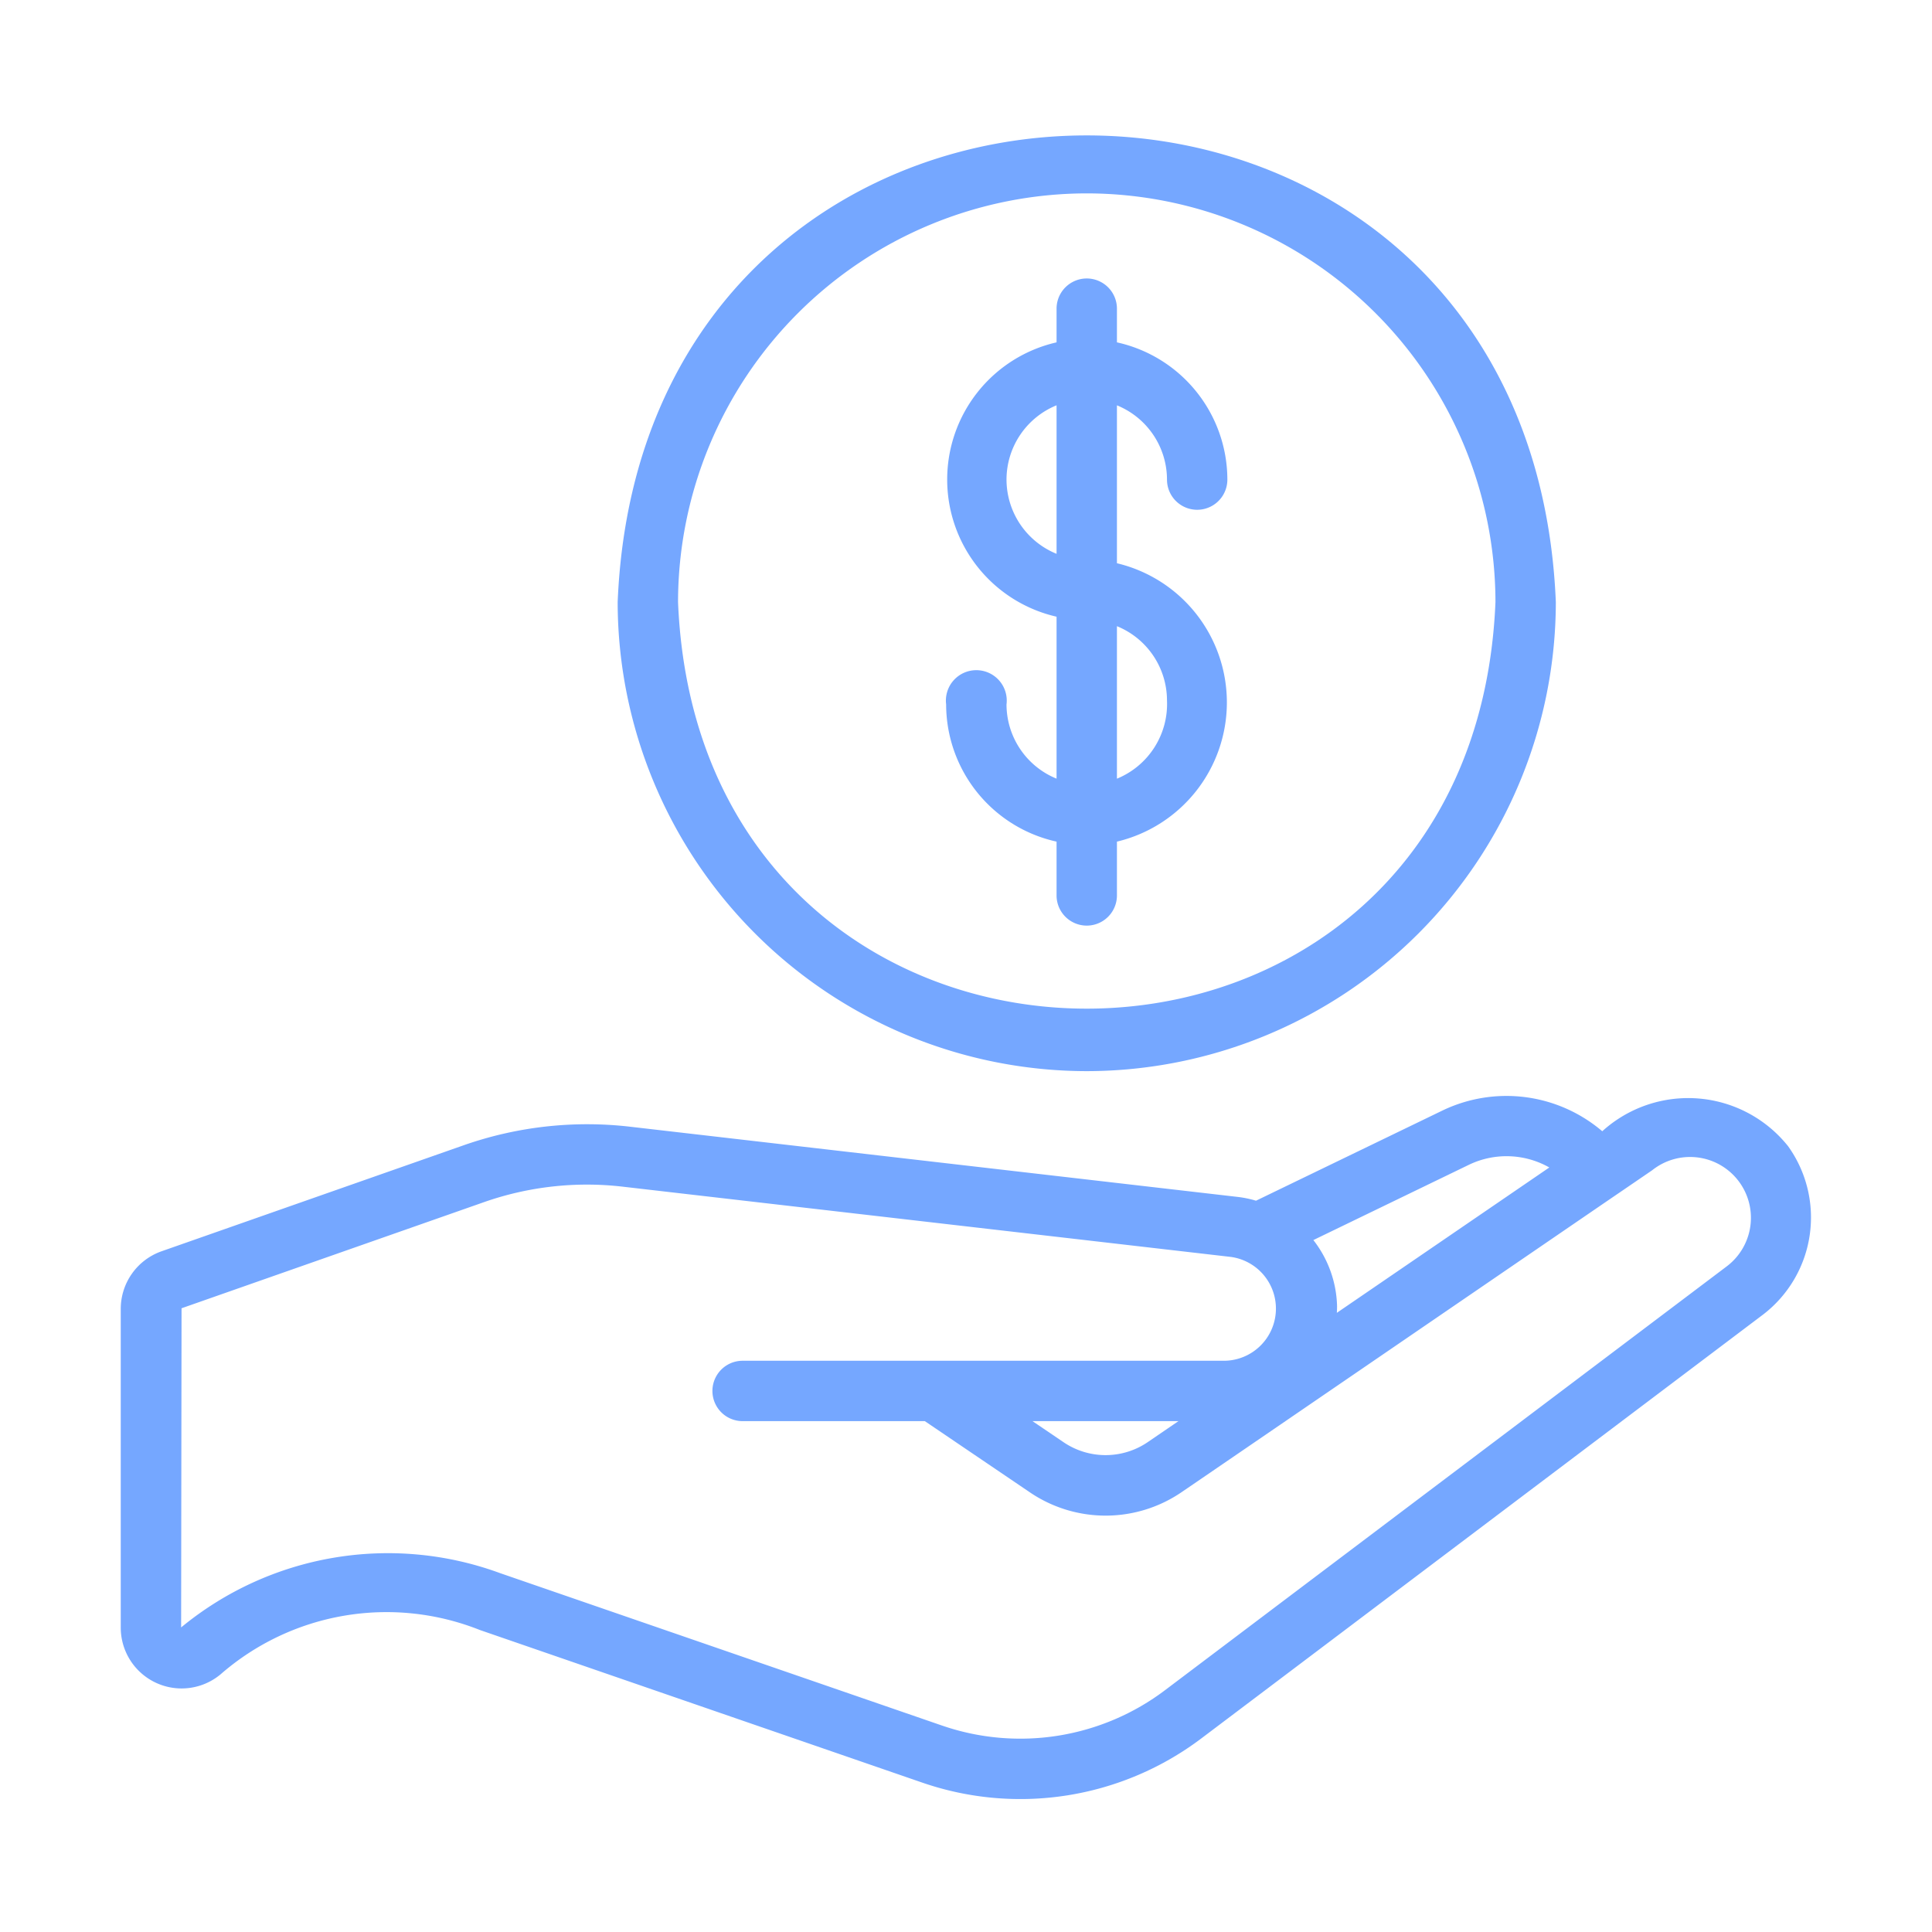 <svg xmlns="http://www.w3.org/2000/svg" xml:space="preserve" width="64" height="64" style="enable-background:new 0 0 512 512" viewBox="0 0 64 64" fill="#75A7FF">
   <path d="M59.217 37.95a4.234 4.234 0 0 0-6.14-.476 4.892 4.892 0 0 0-5.278-.694l-6.192 2.995a3.565 3.565 0 0 0-.611-.126L20.839 37.32a12.366 12.366 0 0 0-5.455.61L5.352 41.45A2.024 2.024 0 0 0 4 43.359V53.91a2.016 2.016 0 0 0 3.304 1.557 8.364 8.364 0 0 1 8.595-1.47l14.657 5.056a9.955 9.955 0 0 0 9.252-1.475l18.6-14.034a4.053 4.053 0 0 0 .81-5.595zm-10.549.631a2.875 2.875 0 0 1 2.655.093l-7.038 4.815a4.12 4.12 0 0 0 .007-.22 3.702 3.702 0 0 0-.785-2.19zm8.535 3.367-18.6 14.034a7.958 7.958 0 0 1-7.395 1.18l-14.642-5.05A10.77 10.77 0 0 0 6 53.911l.014-10.573 10.032-3.52a10.299 10.299 0 0 1 4.564-.51l20.162 2.329a1.728 1.728 0 0 1-.208 3.44H24.6a1 1 0 0 0 0 2h6.036l3.45 2.338a4.465 4.465 0 0 0 5.092-.01c.01-.003 14.383-9.842 14.391-9.845l1.159-.792a2.015 2.015 0 1 1 2.475 3.18zm-18.164 5.128-.995.68a2.48 2.48 0 0 1-2.833.005l-1.01-.685zM36 35.483a15.556 15.556 0 0 0 15.539-15.539c-.854-20.614-30.227-20.608-31.078 0A15.556 15.556 0 0 0 36 35.483zm0-29.077a13.554 13.554 0 0 1 13.539 13.538c-.744 17.961-26.337 17.956-27.078 0A13.554 13.554 0 0 1 36 6.406zM35 27.88v1.782a1 1 0 0 0 2 0V27.88a4.74 4.74 0 0 0 0-9.222v-5.231a2.66 2.66 0 0 1 1.658 2.46 1 1 0 0 0 2 0A4.662 4.662 0 0 0 37 11.341v-1.116a1 1 0 0 0-2 0v1.116a4.661 4.661 0 0 0 0 9.088v5.365a2.66 2.66 0 0 1-1.658-2.459 1.008 1.008 0 1 0-2 0A4.662 4.662 0 0 0 35 27.88zm3.658-4.678A2.673 2.673 0 0 1 37 25.795v-5.052a2.66 2.66 0 0 1 1.658 2.46zm-5.316-7.316A2.66 2.66 0 0 1 35 13.426v4.92a2.66 2.66 0 0 1-1.658-2.46z" data-original="url(#a)"/>
</svg>
